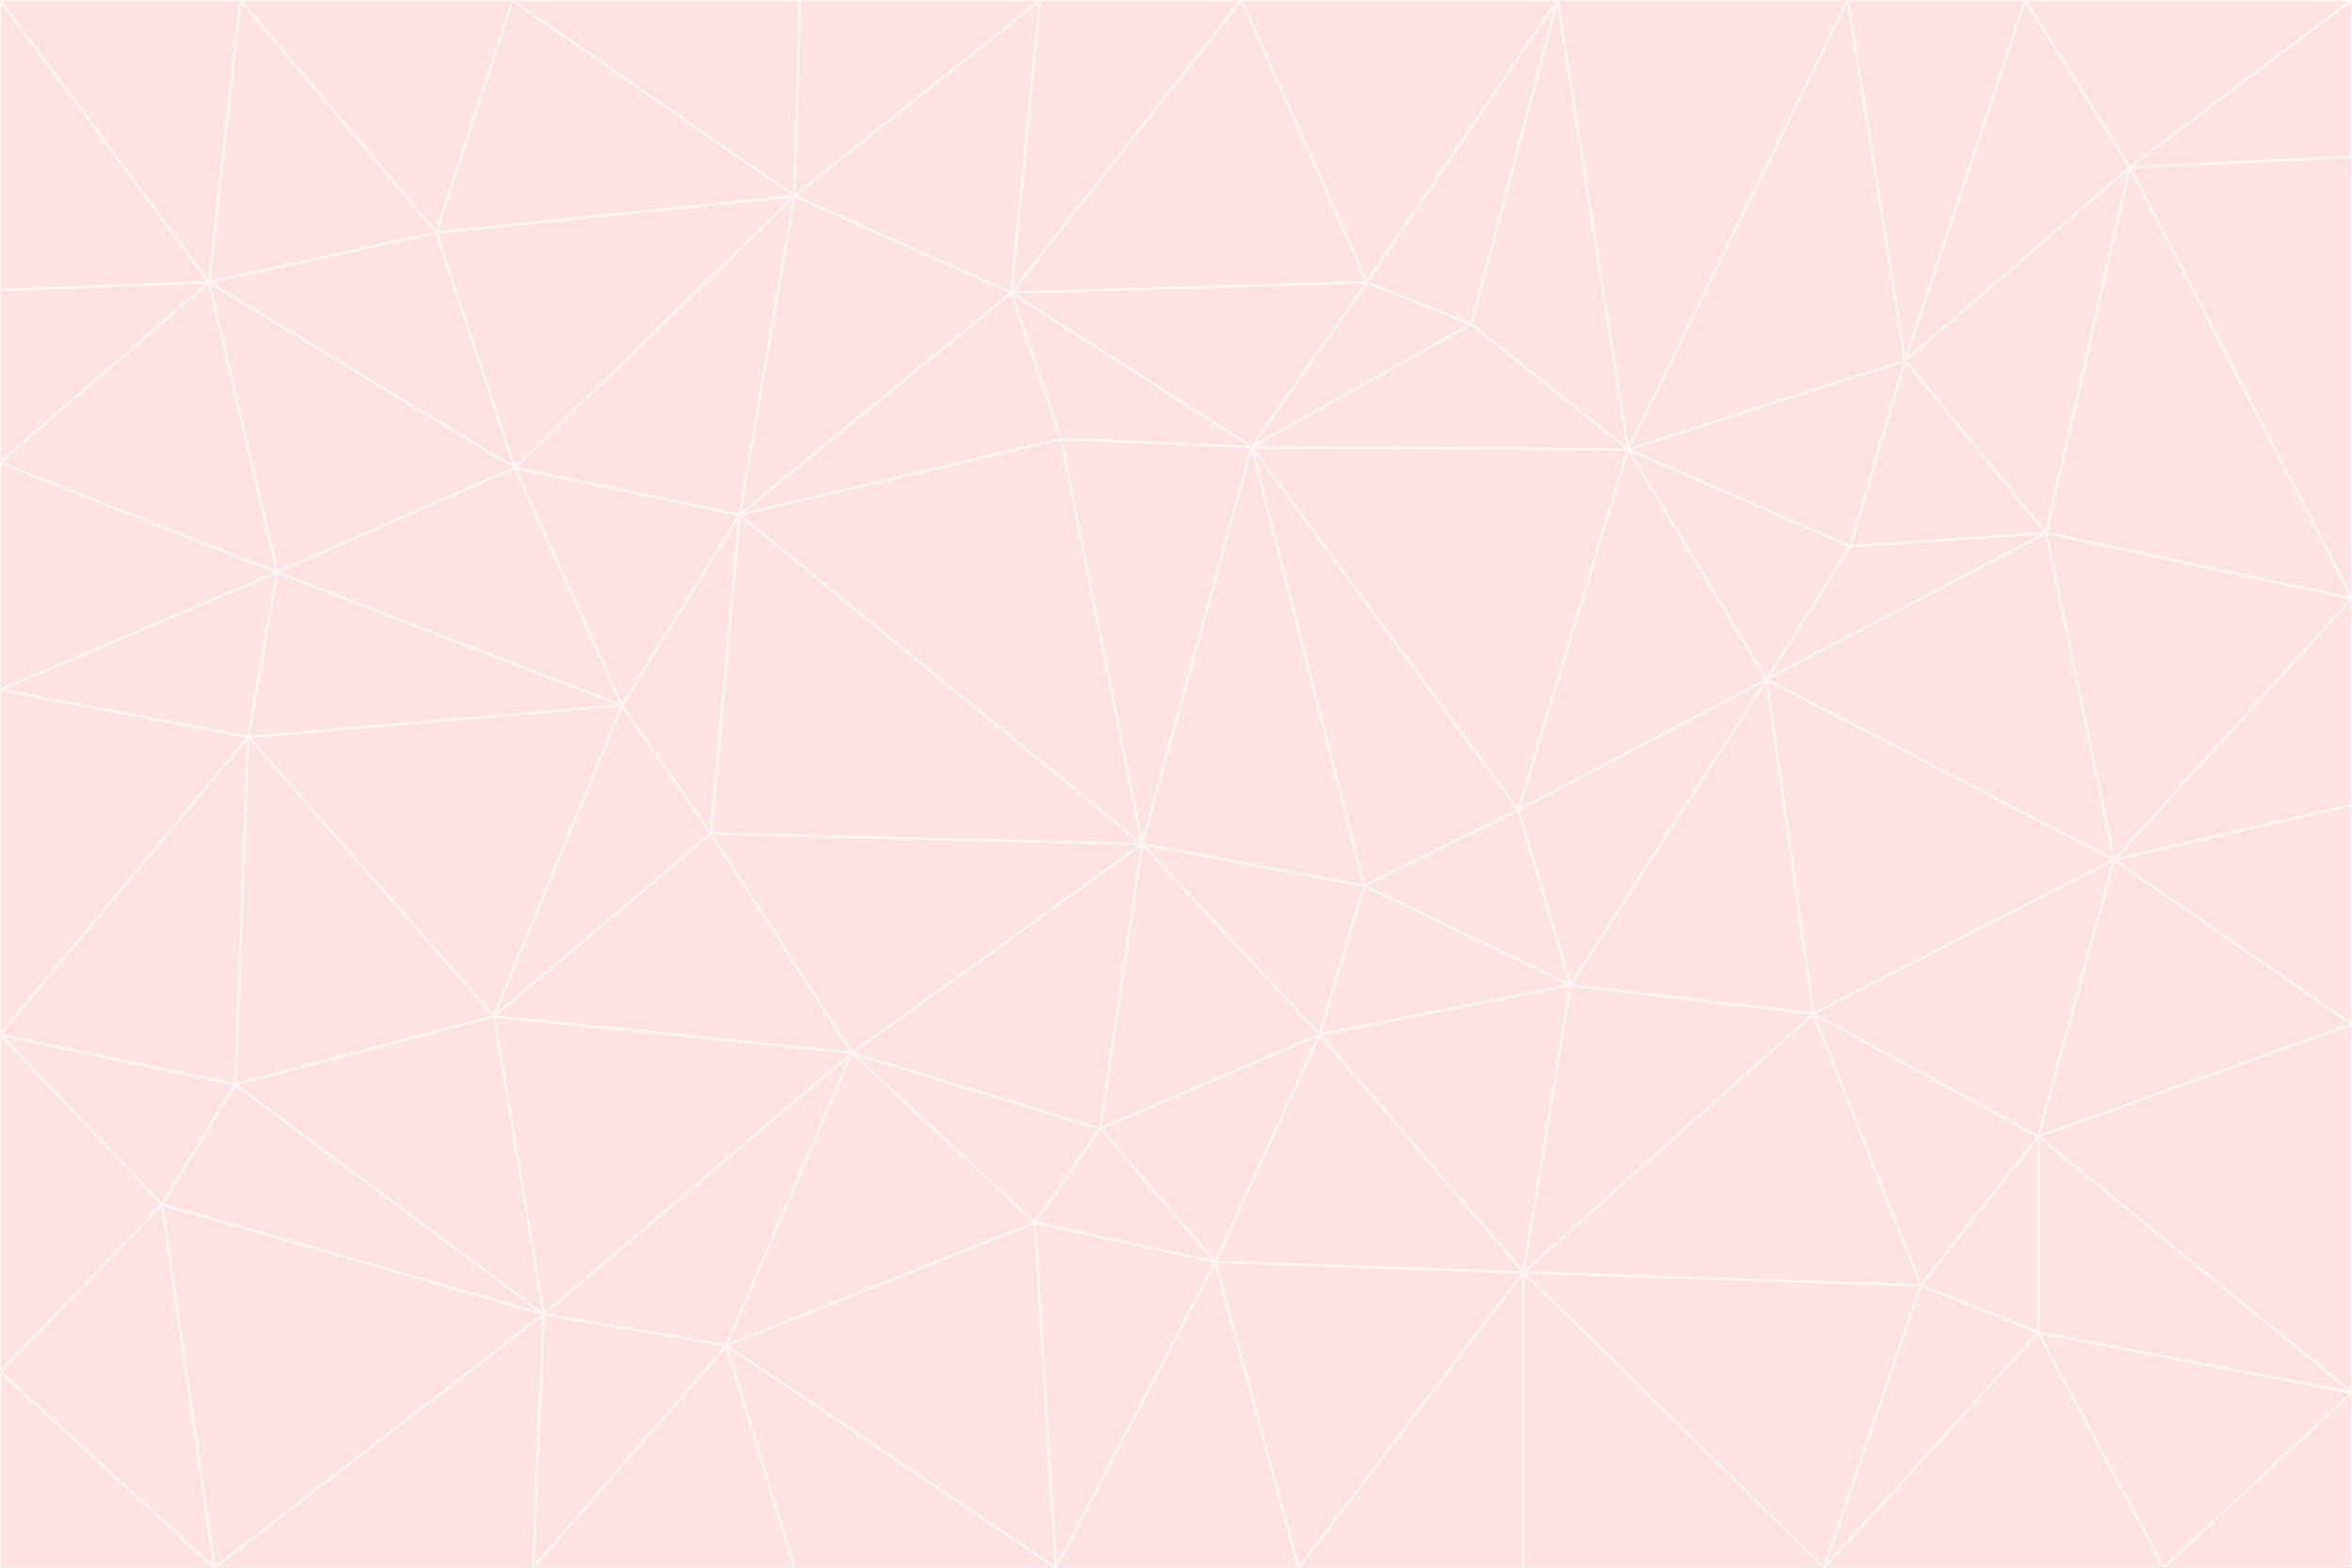 <svg id="visual" viewBox="0 0 900 600" width="900" height="600" xmlns="http://www.w3.org/2000/svg" xmlns:xlink="http://www.w3.org/1999/xlink" version="1.1"><rect x="0" y="0" width="900" height="600" fill="#333333" stroke="none"/><g stroke-width="1" stroke-linejoin="bevel"><path d="M437 323L505 396L522 339Z" fill="#fee2e2" stroke="#fef2f2"></path><path d="M437 323L421 432L505 396Z" fill="#fee2e2" stroke="#fef2f2"></path><path d="M601 377L581 310L522 339Z" fill="#fee2e2" stroke="#fef2f2"></path><path d="M522 339L479 171L437 323Z" fill="#fee2e2" stroke="#fef2f2"></path><path d="M421 432L465 483L505 396Z" fill="#fee2e2" stroke="#fef2f2"></path><path d="M505 396L601 377L522 339Z" fill="#fee2e2" stroke="#fef2f2"></path><path d="M583 487L601 377L505 396Z" fill="#fee2e2" stroke="#fef2f2"></path><path d="M326 403L396 468L421 432Z" fill="#fee2e2" stroke="#fef2f2"></path><path d="M421 432L396 468L465 483Z" fill="#fee2e2" stroke="#fef2f2"></path><path d="M437 323L326 403L421 432Z" fill="#fee2e2" stroke="#fef2f2"></path><path d="M465 483L583 487L505 396Z" fill="#fee2e2" stroke="#fef2f2"></path><path d="M581 310L479 171L522 339Z" fill="#fee2e2" stroke="#fef2f2"></path><path d="M437 323L272 319L326 403Z" fill="#fee2e2" stroke="#fef2f2"></path><path d="M479 171L406 168L437 323Z" fill="#fee2e2" stroke="#fef2f2"></path><path d="M283 197L272 319L437 323Z" fill="#fee2e2" stroke="#fef2f2"></path><path d="M583 487L694 388L601 377Z" fill="#fee2e2" stroke="#fef2f2"></path><path d="M601 377L676 260L581 310Z" fill="#fee2e2" stroke="#fef2f2"></path><path d="M581 310L623 172L479 171Z" fill="#fee2e2" stroke="#fef2f2"></path><path d="M694 388L676 260L601 377Z" fill="#fee2e2" stroke="#fef2f2"></path><path d="M676 260L623 172L581 310Z" fill="#fee2e2" stroke="#fef2f2"></path><path d="M479 171L387 112L406 168Z" fill="#fee2e2" stroke="#fef2f2"></path><path d="M404 600L497 600L465 483Z" fill="#fee2e2" stroke="#fef2f2"></path><path d="M465 483L497 600L583 487Z" fill="#fee2e2" stroke="#fef2f2"></path><path d="M583 487L735 492L694 388Z" fill="#fee2e2" stroke="#fef2f2"></path><path d="M404 600L465 483L396 468Z" fill="#fee2e2" stroke="#fef2f2"></path><path d="M623 172L563 124L479 171Z" fill="#fee2e2" stroke="#fef2f2"></path><path d="M387 112L283 197L406 168Z" fill="#fee2e2" stroke="#fef2f2"></path><path d="M406 168L283 197L437 323Z" fill="#fee2e2" stroke="#fef2f2"></path><path d="M283 197L238 270L272 319Z" fill="#fee2e2" stroke="#fef2f2"></path><path d="M208 503L278 515L326 403Z" fill="#fee2e2" stroke="#fef2f2"></path><path d="M563 124L523 108L479 171Z" fill="#fee2e2" stroke="#fef2f2"></path><path d="M189 389L326 403L272 319Z" fill="#fee2e2" stroke="#fef2f2"></path><path d="M326 403L278 515L396 468Z" fill="#fee2e2" stroke="#fef2f2"></path><path d="M278 515L404 600L396 468Z" fill="#fee2e2" stroke="#fef2f2"></path><path d="M523 108L387 112L479 171Z" fill="#fee2e2" stroke="#fef2f2"></path><path d="M497 600L583 600L583 487Z" fill="#fee2e2" stroke="#fef2f2"></path><path d="M676 260L708 209L623 172Z" fill="#fee2e2" stroke="#fef2f2"></path><path d="M623 172L596 0L563 124Z" fill="#fee2e2" stroke="#fef2f2"></path><path d="M783 204L708 209L676 260Z" fill="#fee2e2" stroke="#fef2f2"></path><path d="M238 270L189 389L272 319Z" fill="#fee2e2" stroke="#fef2f2"></path><path d="M698 600L735 492L583 487Z" fill="#fee2e2" stroke="#fef2f2"></path><path d="M694 388L809 329L676 260Z" fill="#fee2e2" stroke="#fef2f2"></path><path d="M204 600L304 600L278 515Z" fill="#fee2e2" stroke="#fef2f2"></path><path d="M278 515L304 600L404 600Z" fill="#fee2e2" stroke="#fef2f2"></path><path d="M189 389L208 503L326 403Z" fill="#fee2e2" stroke="#fef2f2"></path><path d="M735 492L780 435L694 388Z" fill="#fee2e2" stroke="#fef2f2"></path><path d="M398 0L304 75L387 112Z" fill="#fee2e2" stroke="#fef2f2"></path><path d="M387 112L304 75L283 197Z" fill="#fee2e2" stroke="#fef2f2"></path><path d="M283 197L197 179L238 270Z" fill="#fee2e2" stroke="#fef2f2"></path><path d="M238 270L95 282L189 389Z" fill="#fee2e2" stroke="#fef2f2"></path><path d="M304 75L197 179L283 197Z" fill="#fee2e2" stroke="#fef2f2"></path><path d="M583 600L698 600L583 487Z" fill="#fee2e2" stroke="#fef2f2"></path><path d="M735 492L780 510L780 435Z" fill="#fee2e2" stroke="#fef2f2"></path><path d="M783 204L729 138L708 209Z" fill="#fee2e2" stroke="#fef2f2"></path><path d="M708 209L729 138L623 172Z" fill="#fee2e2" stroke="#fef2f2"></path><path d="M596 0L475 0L523 108Z" fill="#fee2e2" stroke="#fef2f2"></path><path d="M523 108L475 0L387 112Z" fill="#fee2e2" stroke="#fef2f2"></path><path d="M780 435L809 329L694 388Z" fill="#fee2e2" stroke="#fef2f2"></path><path d="M698 600L780 510L735 492Z" fill="#fee2e2" stroke="#fef2f2"></path><path d="M780 435L900 392L809 329Z" fill="#fee2e2" stroke="#fef2f2"></path><path d="M809 329L783 204L676 260Z" fill="#fee2e2" stroke="#fef2f2"></path><path d="M596 0L523 108L563 124Z" fill="#fee2e2" stroke="#fef2f2"></path><path d="M475 0L398 0L387 112Z" fill="#fee2e2" stroke="#fef2f2"></path><path d="M208 503L204 600L278 515Z" fill="#fee2e2" stroke="#fef2f2"></path><path d="M82 600L204 600L208 503Z" fill="#fee2e2" stroke="#fef2f2"></path><path d="M707 0L596 0L623 172Z" fill="#fee2e2" stroke="#fef2f2"></path><path d="M106 219L95 282L238 270Z" fill="#fee2e2" stroke="#fef2f2"></path><path d="M189 389L90 415L208 503Z" fill="#fee2e2" stroke="#fef2f2"></path><path d="M95 282L90 415L189 389Z" fill="#fee2e2" stroke="#fef2f2"></path><path d="M197 179L106 219L238 270Z" fill="#fee2e2" stroke="#fef2f2"></path><path d="M80 108L106 219L197 179Z" fill="#fee2e2" stroke="#fef2f2"></path><path d="M167 89L197 179L304 75Z" fill="#fee2e2" stroke="#fef2f2"></path><path d="M398 0L306 0L304 75Z" fill="#fee2e2" stroke="#fef2f2"></path><path d="M196 0L167 89L304 75Z" fill="#fee2e2" stroke="#fef2f2"></path><path d="M775 0L707 0L729 138Z" fill="#fee2e2" stroke="#fef2f2"></path><path d="M729 138L707 0L623 172Z" fill="#fee2e2" stroke="#fef2f2"></path><path d="M0 396L62 461L90 415Z" fill="#fee2e2" stroke="#fef2f2"></path><path d="M90 415L62 461L208 503Z" fill="#fee2e2" stroke="#fef2f2"></path><path d="M0 396L90 415L95 282Z" fill="#fee2e2" stroke="#fef2f2"></path><path d="M900 533L900 392L780 435Z" fill="#fee2e2" stroke="#fef2f2"></path><path d="M809 329L900 229L783 204Z" fill="#fee2e2" stroke="#fef2f2"></path><path d="M783 204L815 64L729 138Z" fill="#fee2e2" stroke="#fef2f2"></path><path d="M900 533L780 435L780 510Z" fill="#fee2e2" stroke="#fef2f2"></path><path d="M900 392L900 308L809 329Z" fill="#fee2e2" stroke="#fef2f2"></path><path d="M698 600L828 600L780 510Z" fill="#fee2e2" stroke="#fef2f2"></path><path d="M900 308L900 229L809 329Z" fill="#fee2e2" stroke="#fef2f2"></path><path d="M900 229L815 64L783 204Z" fill="#fee2e2" stroke="#fef2f2"></path><path d="M306 0L196 0L304 75Z" fill="#fee2e2" stroke="#fef2f2"></path><path d="M167 89L80 108L197 179Z" fill="#fee2e2" stroke="#fef2f2"></path><path d="M828 600L900 533L780 510Z" fill="#fee2e2" stroke="#fef2f2"></path><path d="M62 461L82 600L208 503Z" fill="#fee2e2" stroke="#fef2f2"></path><path d="M815 64L775 0L729 138Z" fill="#fee2e2" stroke="#fef2f2"></path><path d="M92 0L80 108L167 89Z" fill="#fee2e2" stroke="#fef2f2"></path><path d="M0 264L0 396L95 282Z" fill="#fee2e2" stroke="#fef2f2"></path><path d="M0 264L95 282L106 219Z" fill="#fee2e2" stroke="#fef2f2"></path><path d="M62 461L0 525L82 600Z" fill="#fee2e2" stroke="#fef2f2"></path><path d="M0 177L0 264L106 219Z" fill="#fee2e2" stroke="#fef2f2"></path><path d="M828 600L900 600L900 533Z" fill="#fee2e2" stroke="#fef2f2"></path><path d="M0 396L0 525L62 461Z" fill="#fee2e2" stroke="#fef2f2"></path><path d="M0 111L0 177L80 108Z" fill="#fee2e2" stroke="#fef2f2"></path><path d="M80 108L0 177L106 219Z" fill="#fee2e2" stroke="#fef2f2"></path><path d="M900 229L900 60L815 64Z" fill="#fee2e2" stroke="#fef2f2"></path><path d="M815 64L900 0L775 0Z" fill="#fee2e2" stroke="#fef2f2"></path><path d="M196 0L92 0L167 89Z" fill="#fee2e2" stroke="#fef2f2"></path><path d="M0 525L0 600L82 600Z" fill="#fee2e2" stroke="#fef2f2"></path><path d="M0 0L0 111L80 108Z" fill="#fee2e2" stroke="#fef2f2"></path><path d="M900 60L900 0L815 64Z" fill="#fee2e2" stroke="#fef2f2"></path><path d="M92 0L0 0L80 108Z" fill="#fee2e2" stroke="#fef2f2"></path></g></svg>